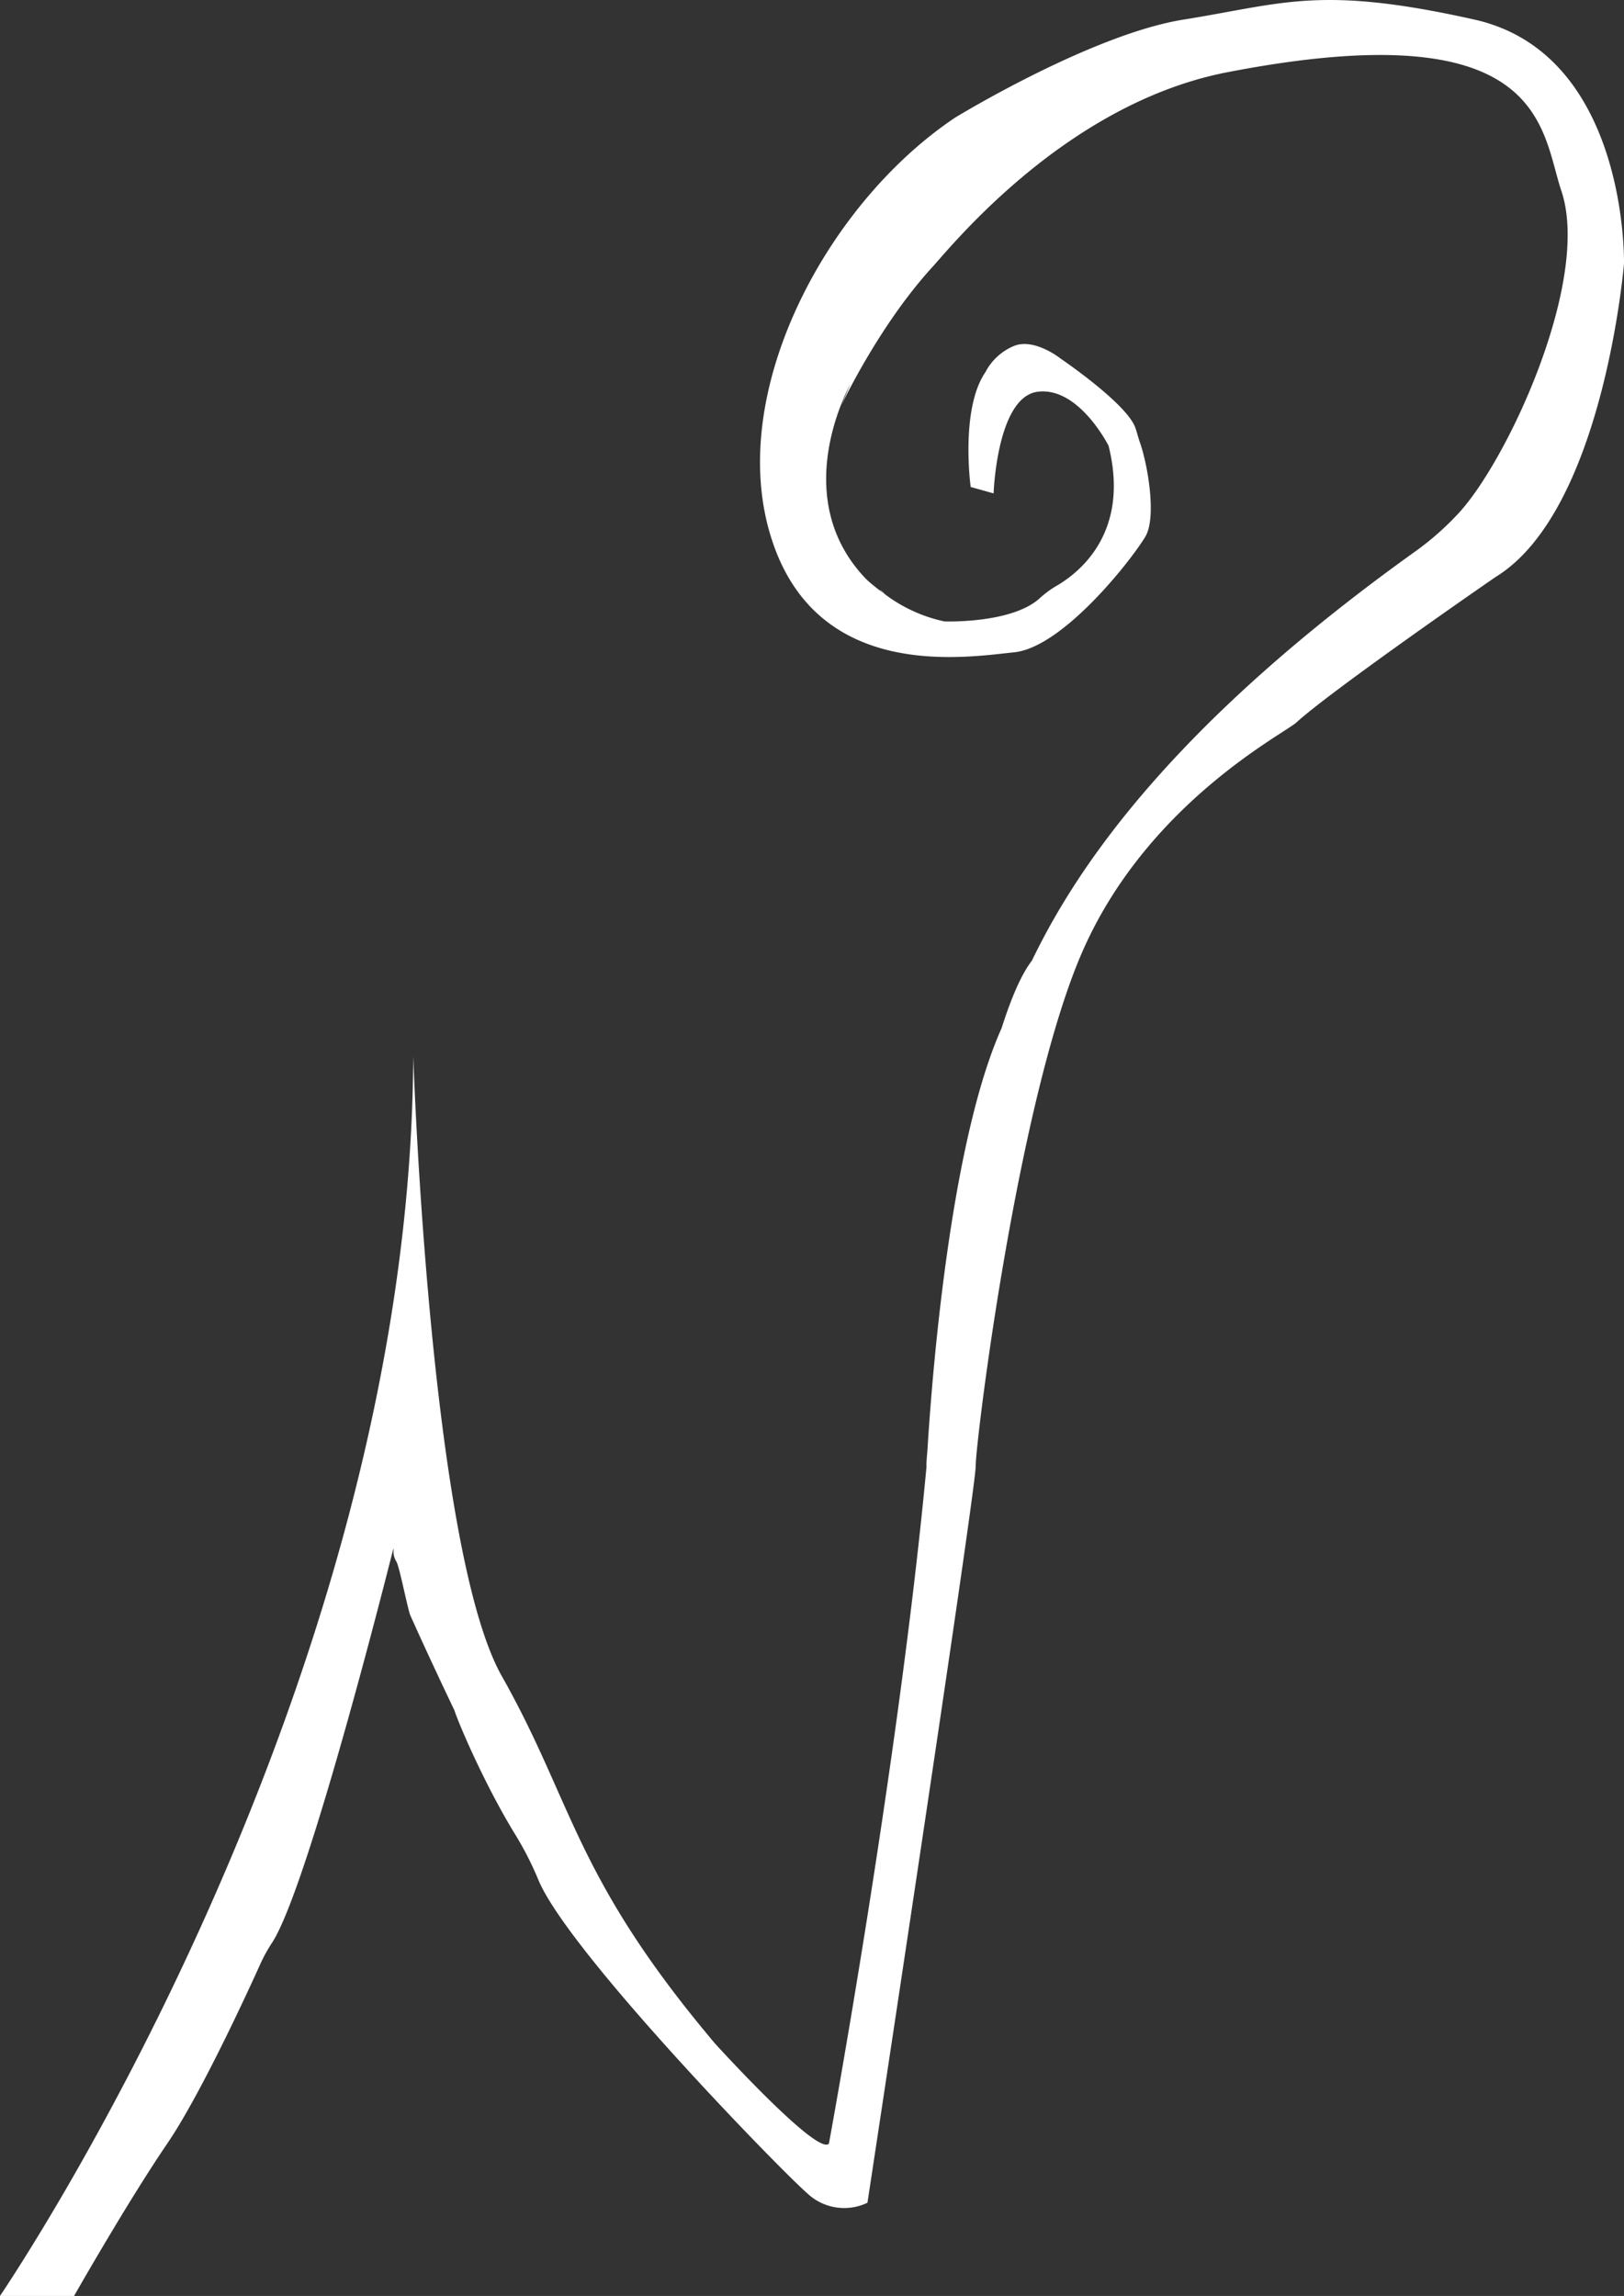<svg xmlns="http://www.w3.org/2000/svg" viewBox="0 0 252.85 357.42"><rect x="0" y="0" width="252.85" height="357.42" fill="#333333" stroke="none"/><defs><style>.cls-1{fill:#fff;}</style></defs><title>Asset 2</title><g id="Layer_2" data-name="Layer 2"><g id="Layer_1-2" data-name="Layer 1"><path class="cls-1" d="M144.26,228.23s2.3-49.08,12.31-69.51c1.2-2.44-2,4.36,0,0,4.29-9.36,12.76-36.46,64.11-73.11A44.52,44.52,0,0,0,227,80c7.74-8.27,20.75-36.42,16.1-50.28-3.24-9.68-2.55-28-51.83-18.51C166.12,16,148.29,38.15,145.15,41.59,134.32,53.46,128,70.32,132.39,59.78c-.62,1.25-9.5,17.89,2.42,30.32.84.88,4.09,3.3,2.38,1.85-1.09-.92,3,3.36,9.87,4.79,0,0,10.21.37,14.68-3.48a15.12,15.12,0,0,1,2.66-2c3.67-2.11,11.57-8.35,8.2-21.86,0,0-4.6-9.19-11-8.42s-6.9,15.83-6.9,15.83l-3.57-1s-1.66-12.13,2.3-17.88a8.78,8.78,0,0,1,4.46-4.08c3.2-1.28,7.28,2,7.28,2s10.32,7,11.61,10.77c.26.75.44,1.52.7,2.26,1.21,3.41,2.64,11.68.84,14.67-2.3,3.83-12.89,17.24-20.43,18S127,106.25,120,83.47c-6.92-22.41,8.68-51.77,28.71-65.16,0,0,21.25-13,35.63-15.27,15.57-2.5,21.19-5.36,45.19,0s23.32,38,23.32,38-3.15,38.36-19.92,48.74c.31-.24-25.4,17.51-31.1,22.7-1.94,1.77-22.85,12.39-33.06,35.11s-16.89,77-16.86,80.68c0,3.83-16.85,114.64-16.85,114.64a8.37,8.37,0,0,1-9.44-1.53c-4.3-3.74-37.42-37.81-41.85-48.86A50.75,50.75,0,0,0,80,285.23c-6.39-10.54-11.38-23.93-8.48-17.75,6.46,13.77-2.27-4-7.63-16-.4-.91-1.67-7.47-2.15-8.33l-.1-.18a3,3,0,0,1-.38-1.48V241s-13.07,52.34-18.86,61.37a25.11,25.11,0,0,0-1.73,3.07C38.17,311,31,326.45,26,333.76c-6.13,9-14.47,23.66-14.47,23.66H0c.4-.64,63.91-93.58,64.34-193,0,0,2.55,76.6,13.79,96.51s11.23,31.15,33.19,57.19c0,0,16,17.62,17.74,15.58,0,0,10.85-58.85,15.2-105.45-.44-.38,6.76-66.37,16.44-78.75"/></g></g></svg>